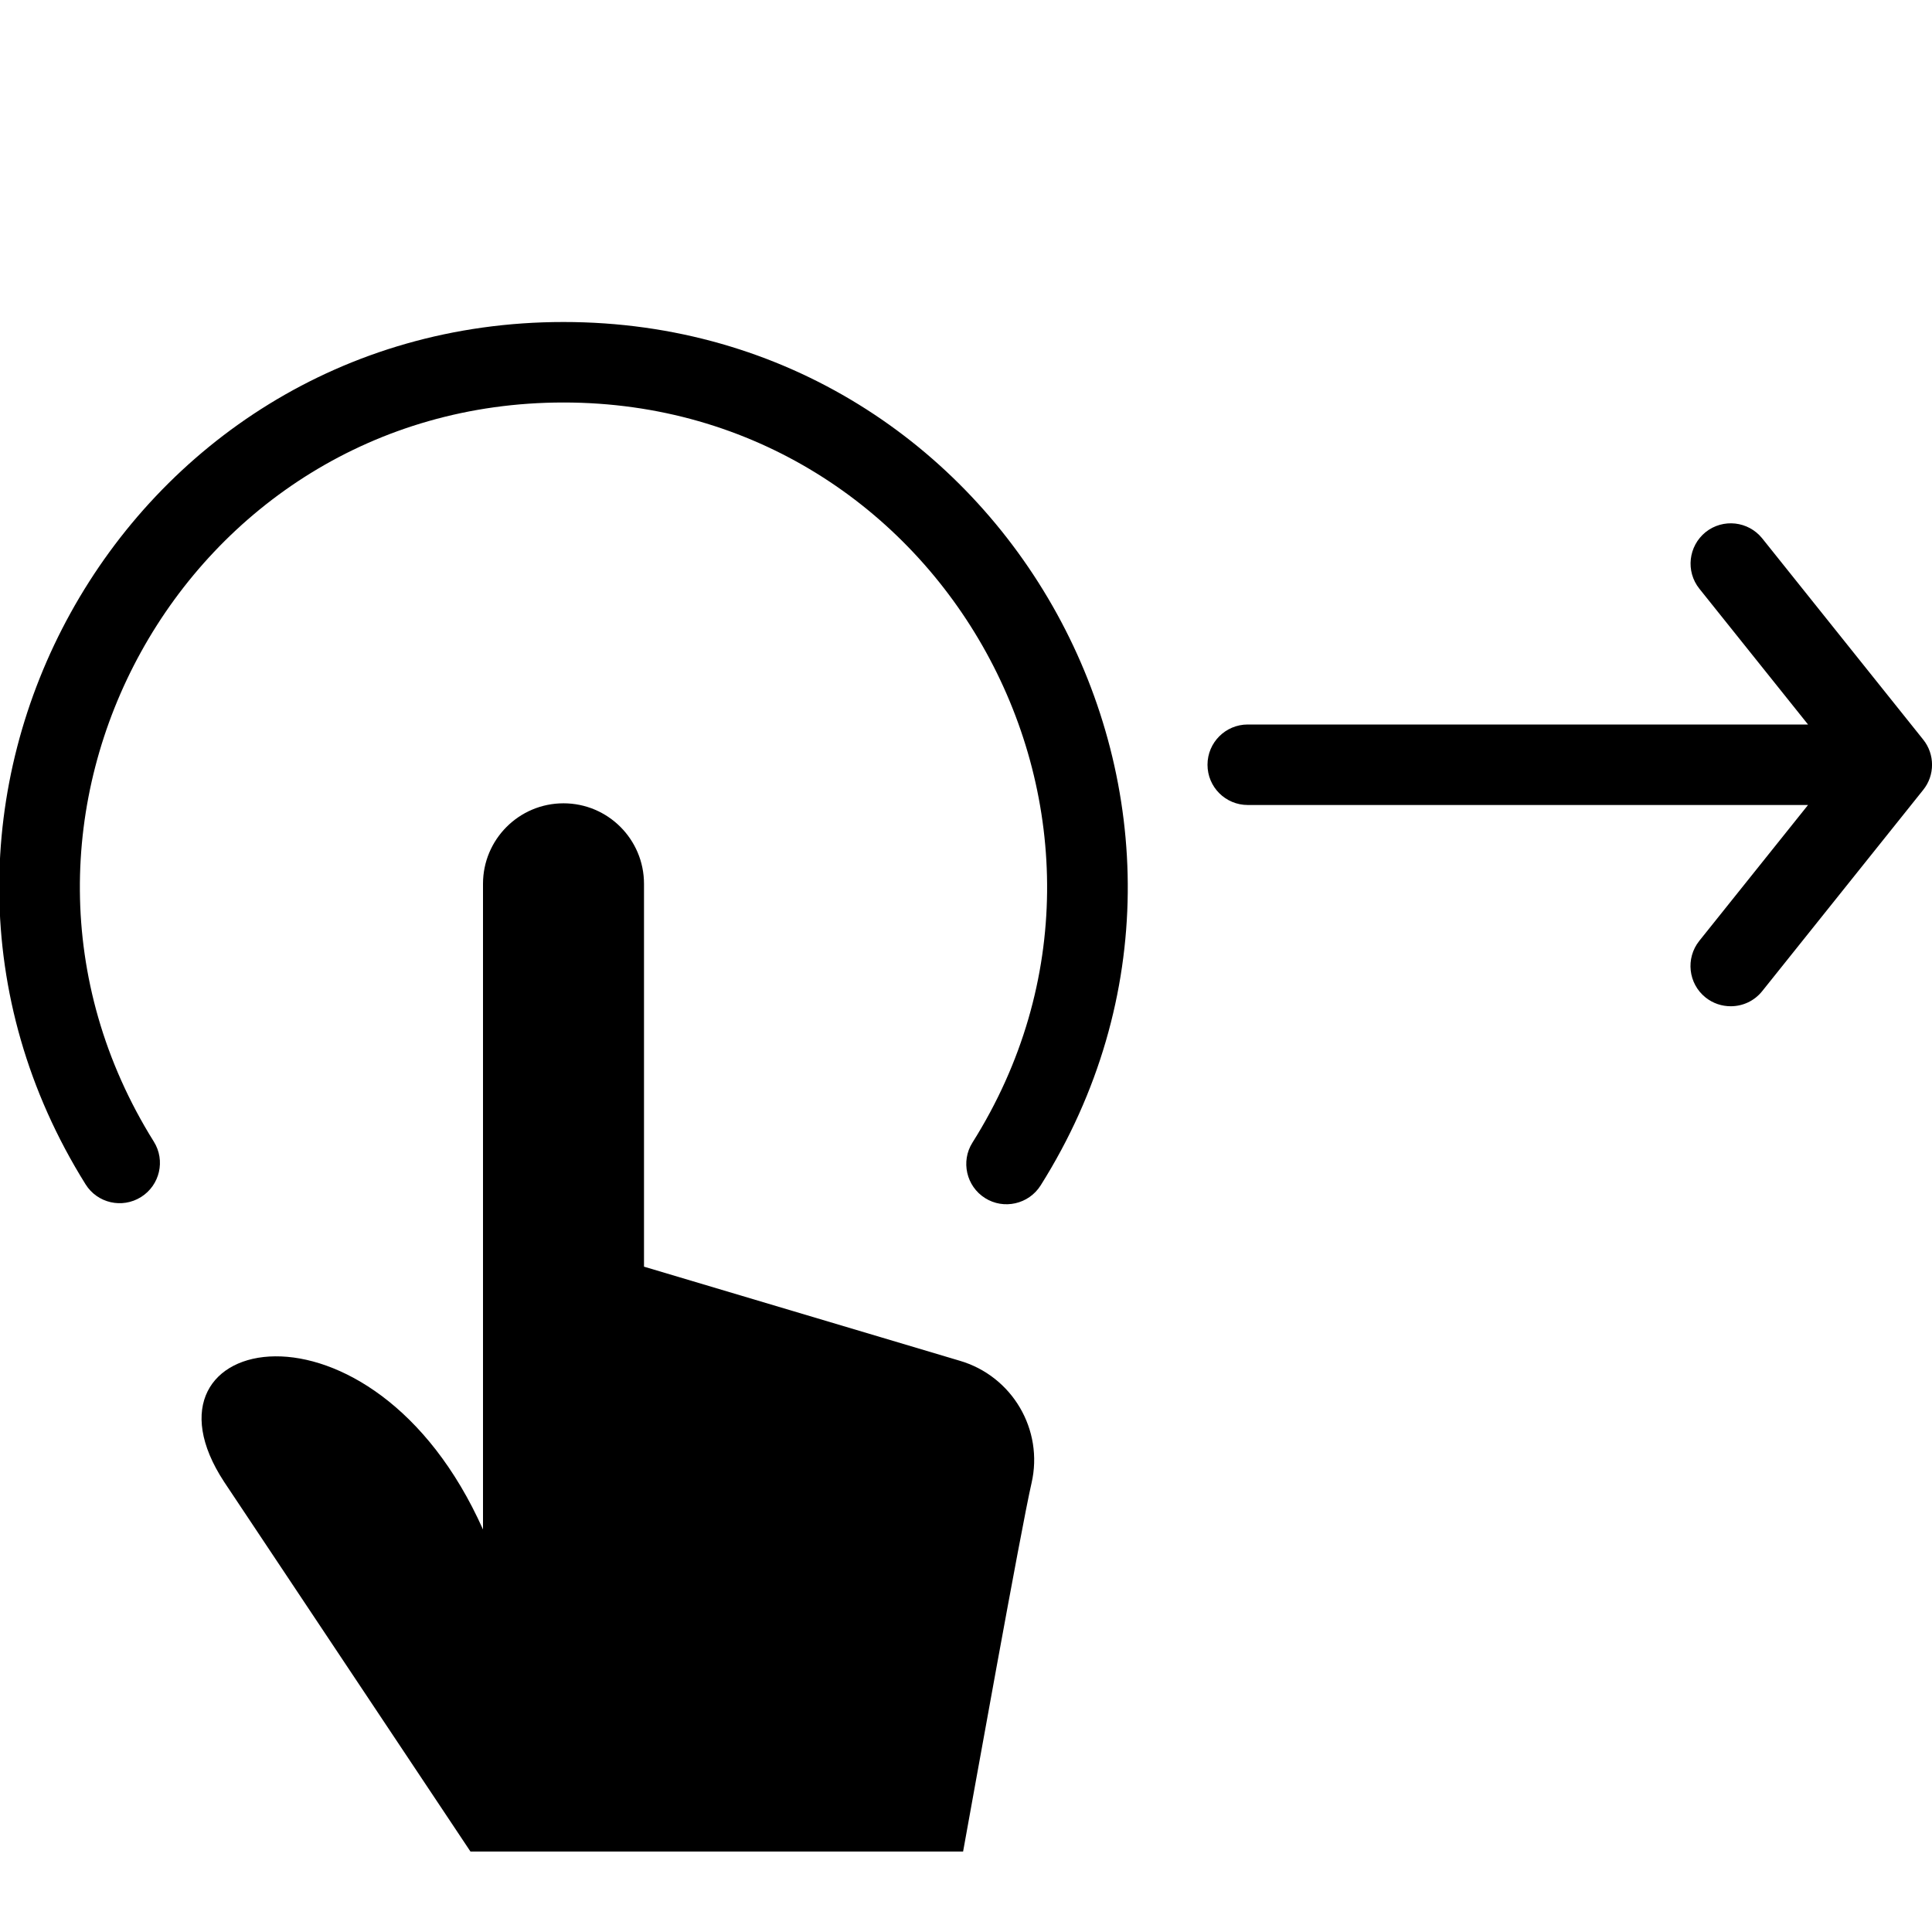 <?xml version="1.0" encoding="utf-8"?>
<!-- Generator: Adobe Illustrator 19.2.1, SVG Export Plug-In . SVG Version: 6.00 Build 0)  -->
<svg version="1.1" xmlns="http://www.w3.org/2000/svg" xmlns:xlink="http://www.w3.org/1999/xlink" x="0px" y="0px" width="24px"
	 height="24px" viewBox="0 0 24 24" enable-background="new 0 0 24 24" xml:space="preserve">
<g id="Filled_Icon">
	<g>
		<g>
			<path d="M12.237,14.883c-0.233-0.146-0.304-0.457-0.157-0.689C14.584,10.219,11.727,5,7,5c-4.717,0-7.579,5.197-5.089,9.182
				c0.146,0.233,0.075,0.541-0.159,0.688c-0.235,0.147-0.543,0.076-0.689-0.158C-1.843,10.061,1.497,4,7,4
				c5.519,0,8.848,6.086,5.927,10.726C12.778,14.961,12.468,15.029,12.237,14.883z"/>
		</g>
		<path d="M23.891,9.188l-2-2.5c-0.173-0.215-0.487-0.25-0.703-0.078c-0.215,0.174-0.25,0.488-0.078,0.703L22.46,9H15.5
			C15.224,9,15,9.224,15,9.5c0,0.277,0.224,0.5,0.5,0.5h6.96l-1.351,1.688c-0.172,0.216-0.137,0.531,0.078,0.703
			C21.28,12.465,21.39,12.5,21.5,12.5c0.147,0,0.292-0.064,0.391-0.188l2-2.5C24.037,9.631,24.037,9.37,23.891,9.188z"/>
		<path d="M6,10.979c0-0.551,0.447-1,1-1s1,0.449,1,1v4.756l3.92,1.168c0.654,0.19,1.047,0.858,0.894,1.521
			c-0.132,0.574-0.743,3.99-0.85,4.576h-6.12l-3.06-4.592C1.568,16.553,4.619,15.908,6,19V10.979z"/>
	</g>
</g>
<g id="Invisible_Shape">
	<rect fill="none" width="24" height="24"/>
</g>
</svg>
